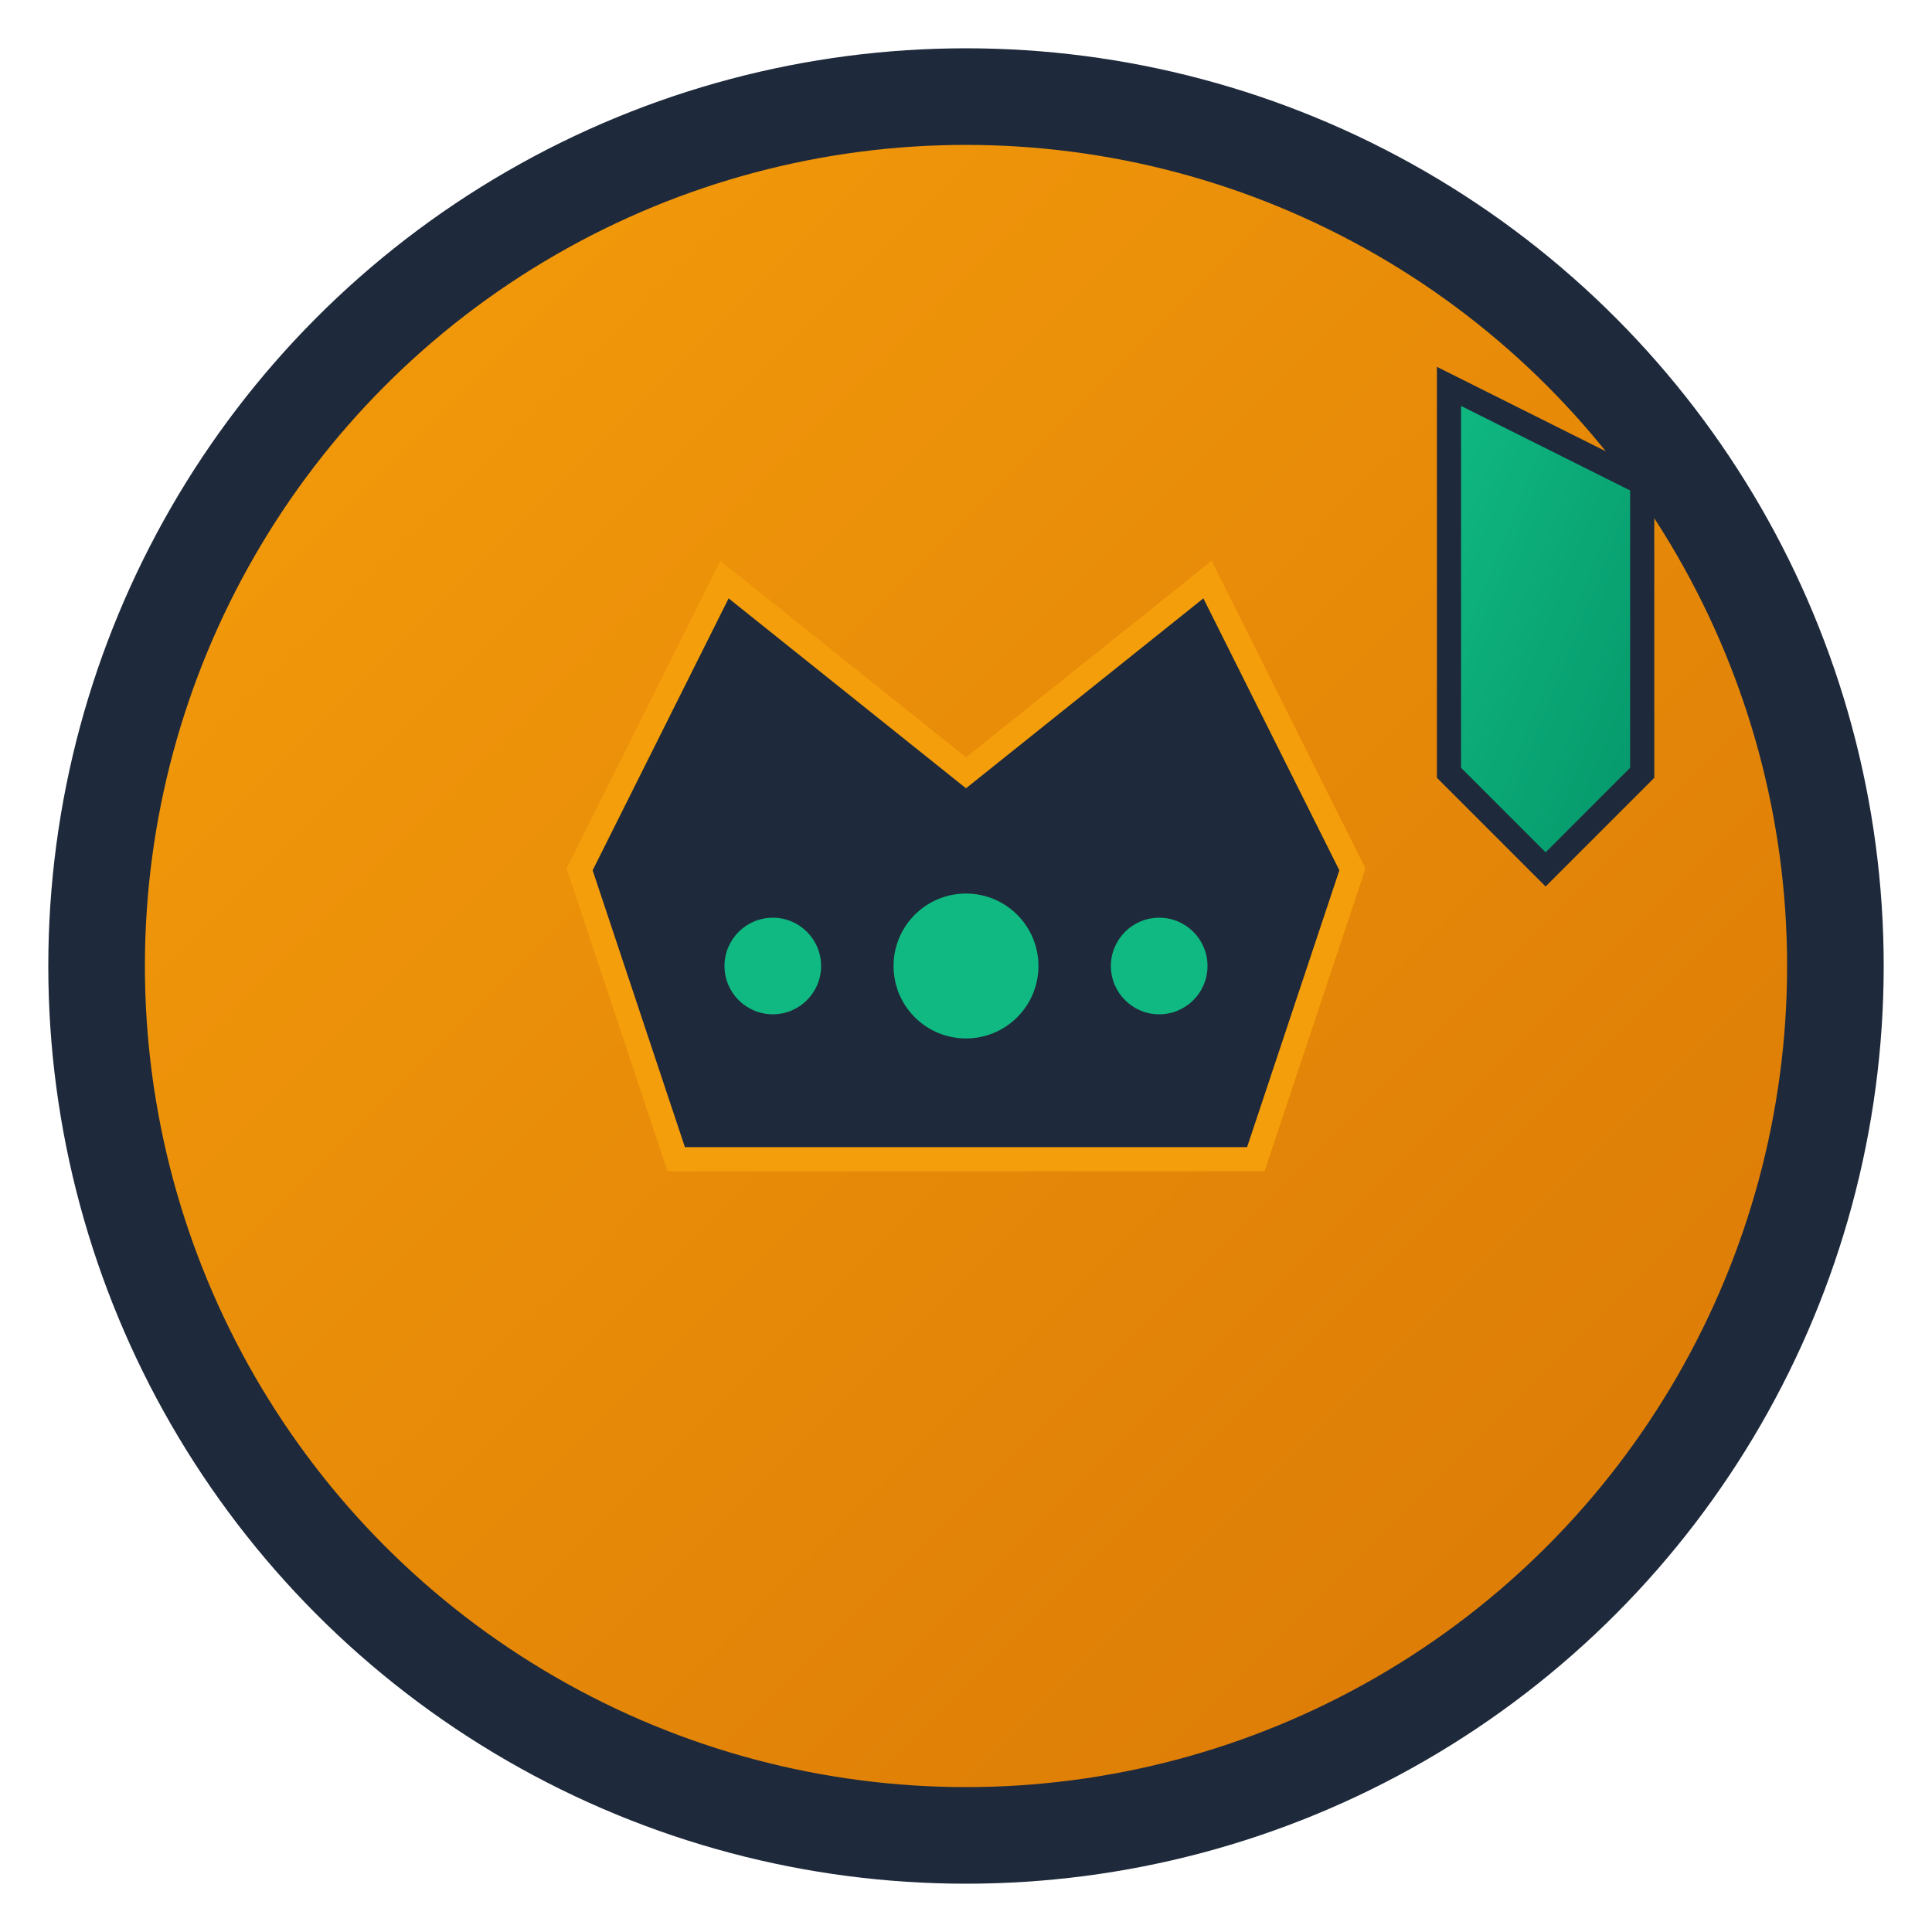 <svg width="40" height="40" viewBox="0 0 40 40" fill="none" xmlns="http://www.w3.org/2000/svg">
  <defs>
    <linearGradient id="crownGradient" x1="0%" y1="0%" x2="100%" y2="100%">
      <stop offset="0%" style="stop-color:#F59E0B;stop-opacity:1" />
      <stop offset="100%" style="stop-color:#D97706;stop-opacity:1" />
    </linearGradient>
    <linearGradient id="shieldGradient" x1="0%" y1="0%" x2="100%" y2="100%">
      <stop offset="0%" style="stop-color:#10B981;stop-opacity:1" />
      <stop offset="100%" style="stop-color:#059669;stop-opacity:1" />
    </linearGradient>
  </defs>
  
  <!-- Background Circle -->
  <circle cx="20" cy="20" r="18" fill="url(#crownGradient)" stroke="#1E293B" stroke-width="2"/>
  
  <!-- Crown Shape -->
  <path d="M12 18 L15 12 L20 16 L25 12 L28 18 L26 24 L14 24 Z" fill="#1E293B" stroke="#F59E0B" stroke-width="0.5"/>
  
  <!-- Crown Jewels -->
  <circle cx="16" cy="20" r="1" fill="#10B981"/>
  <circle cx="20" cy="20" r="1.5" fill="#10B981"/>
  <circle cx="24" cy="20" r="1" fill="#10B981"/>
  
  <!-- Shield Overlay -->
  <path d="M30 8 L34 10 L34 16 L32 18 L30 16 Z" fill="url(#shieldGradient)" stroke="#1E293B" stroke-width="0.5"/>
</svg>
